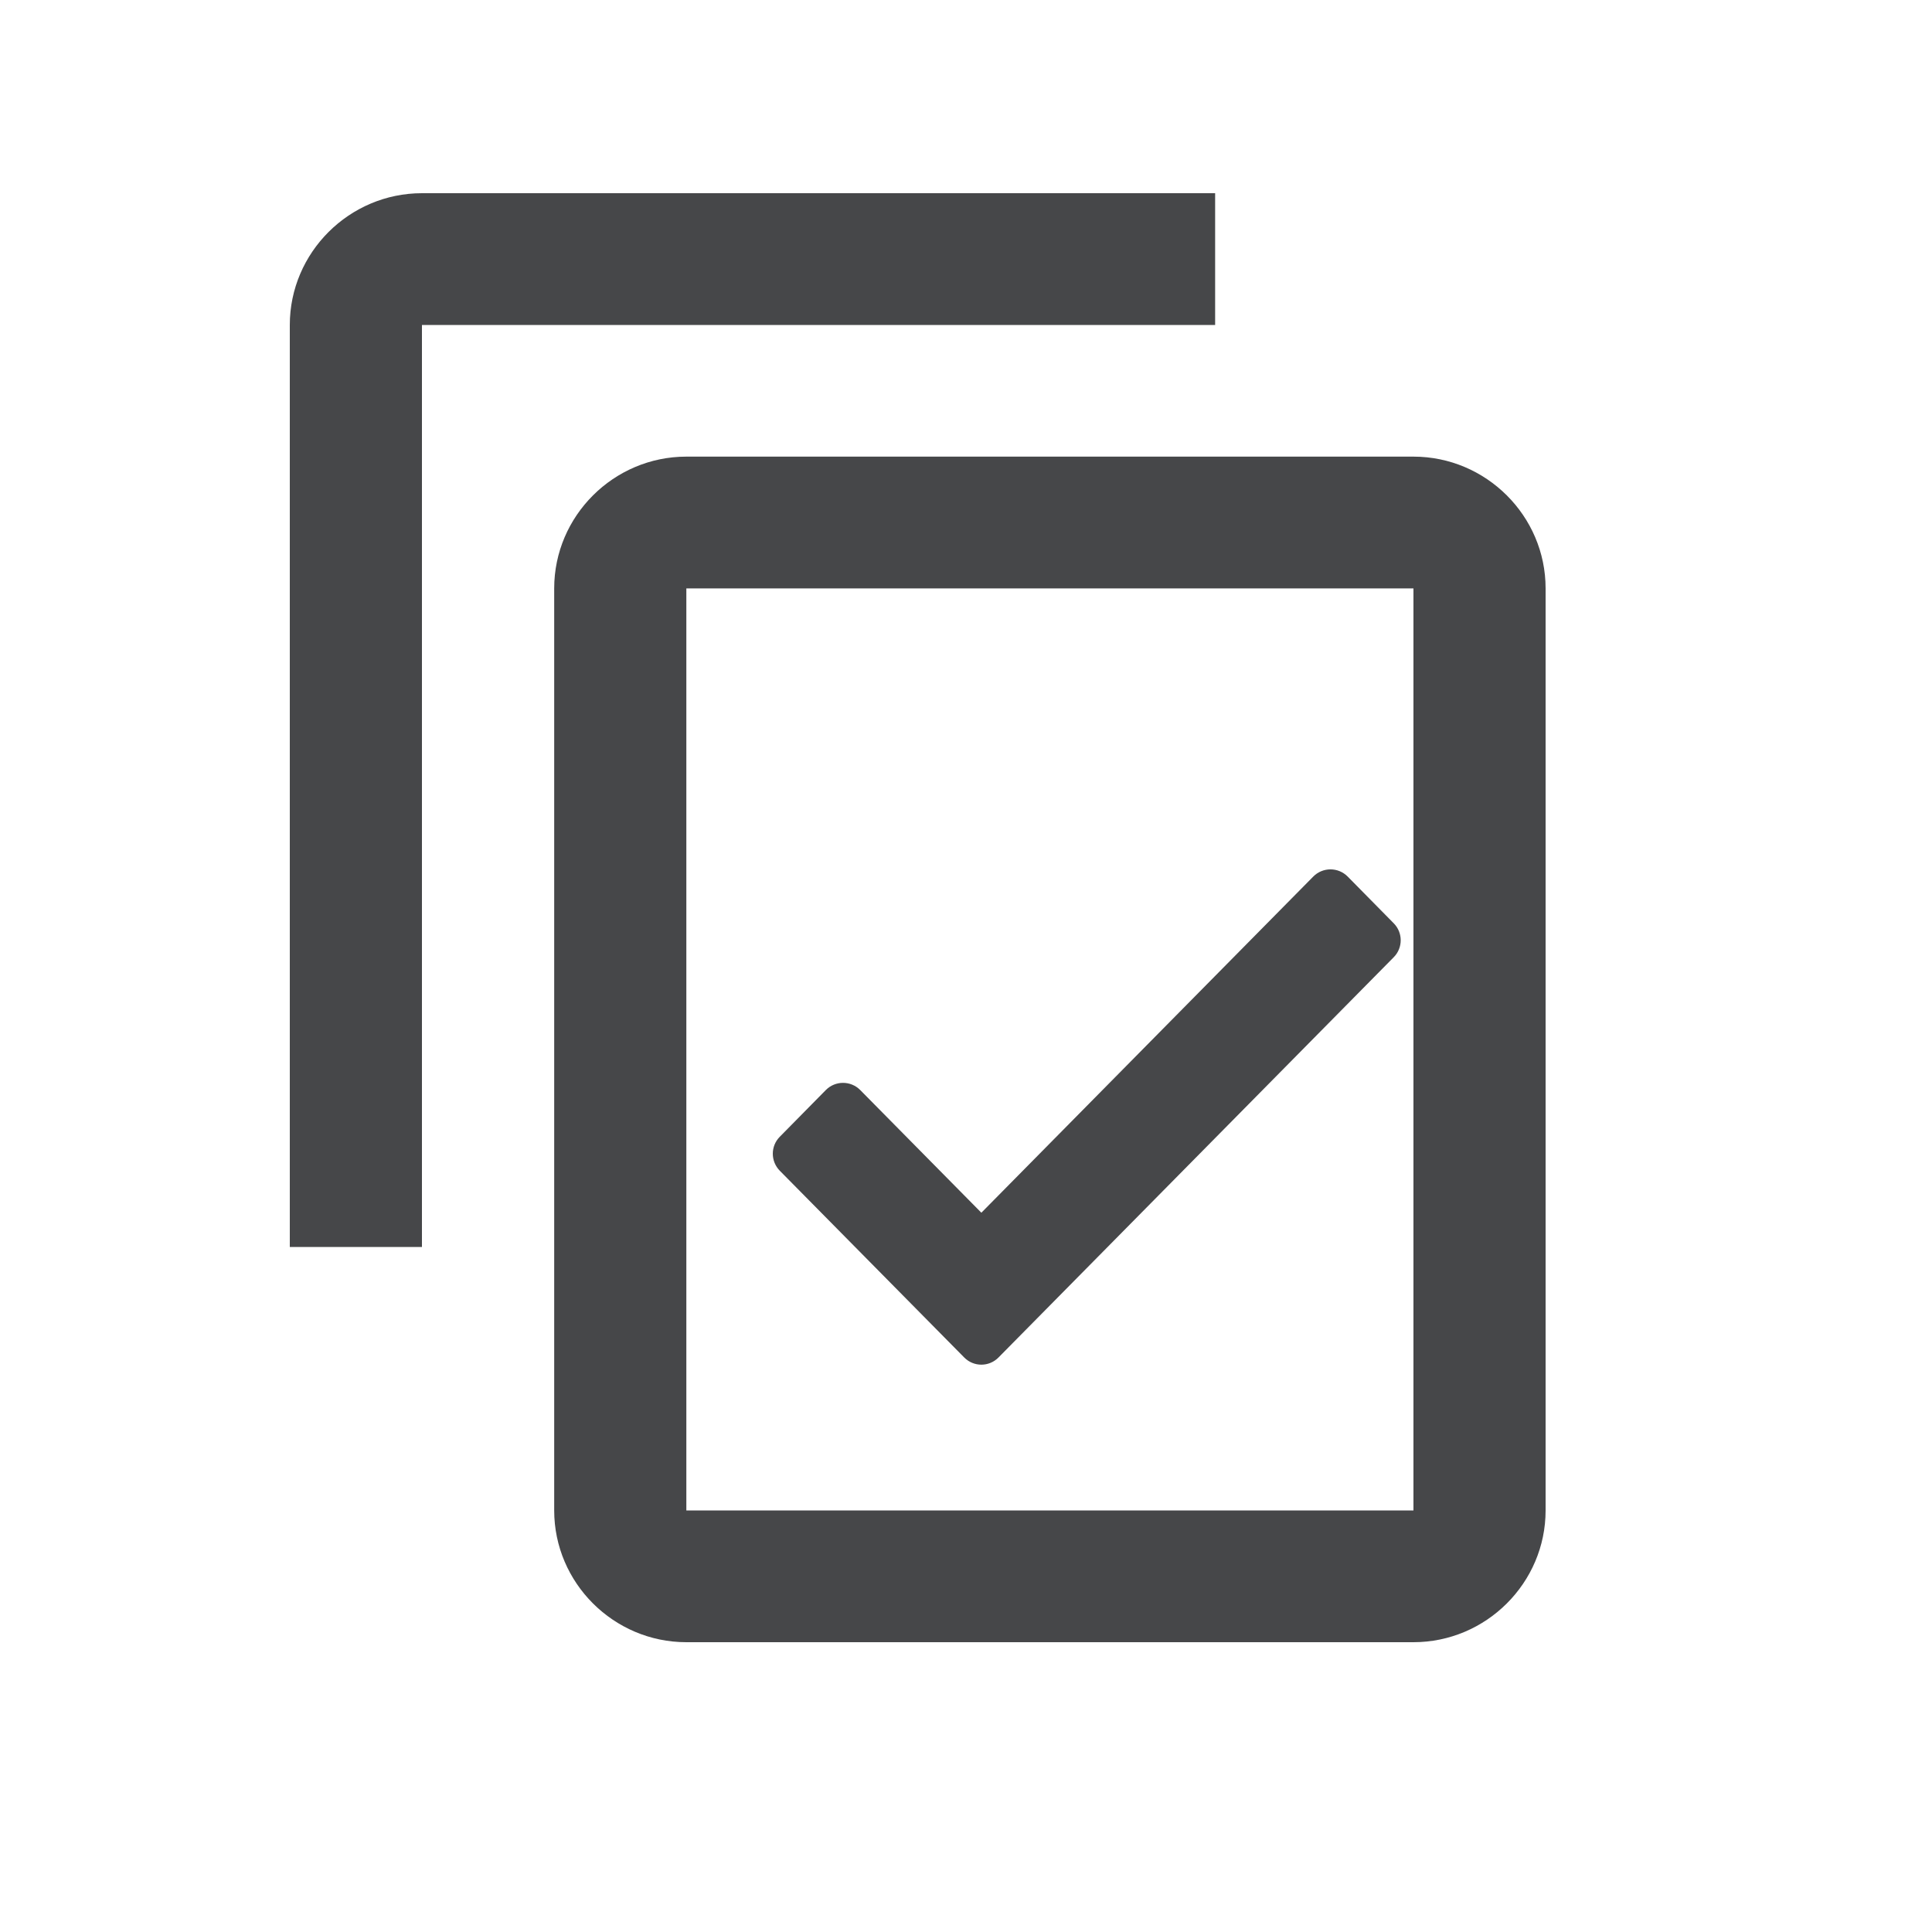 <?xml version="1.0" encoding="UTF-8"?>
<svg width="20px" height="20px" viewBox="0 0 20 20" version="1.1" xmlns="http://www.w3.org/2000/svg" xmlns:xlink="http://www.w3.org/1999/xlink">
    <!-- Generator: Sketch 52.6 (67491) - http://www.bohemiancoding.com/sketch -->
    <title>icon/copied</title>
    <desc>Created with Sketch.</desc>
    <g id="icon/copied" stroke="none" stroke-width="1" fill="none" fill-rule="evenodd">
        <g id="copied.inline">
            <rect id="Rectangle" fill="#D8D8D8" opacity="0" x="0" y="0" width="20" height="20"></rect>
            <g id="coppied" transform="translate(3, 2)" fill="#464749">
                <path d="M7.159,10.554 L10.595,7.074 C10.693,6.975 10.853,6.975 10.951,7.074 L11.428,7.558 C11.524,7.655 11.524,7.812 11.428,7.909 L7.337,12.052 C7.239,12.152 7.079,12.152 6.981,12.052 L5.072,10.119 C4.976,10.021 4.976,9.865 5.072,9.768 L5.549,9.284 C5.647,9.185 5.807,9.185 5.905,9.284 L7.159,10.554 Z" id="Path"></path>
                <path d="M9.579,0 L1.368,0 C0.616,0 0,0.614 0,1.364 L0,10.909 L1.368,10.909 L1.368,1.364 L9.579,1.364 L9.579,0 Z M11.632,2.727 L4.105,2.727 C3.353,2.727 2.737,3.341 2.737,4.091 L2.737,13.636 C2.737,14.386 3.353,15 4.105,15 L11.632,15 C12.384,15 13,14.386 13,13.636 L13,4.091 C13,3.341 12.384,2.727 11.632,2.727 Z M11.632,13.636 L4.105,13.636 L4.105,4.091 L11.632,4.091 L11.632,13.636 Z" id="Shape" fill-rule="nonzero"></path>
            </g>
        </g>
    </g>
</svg>